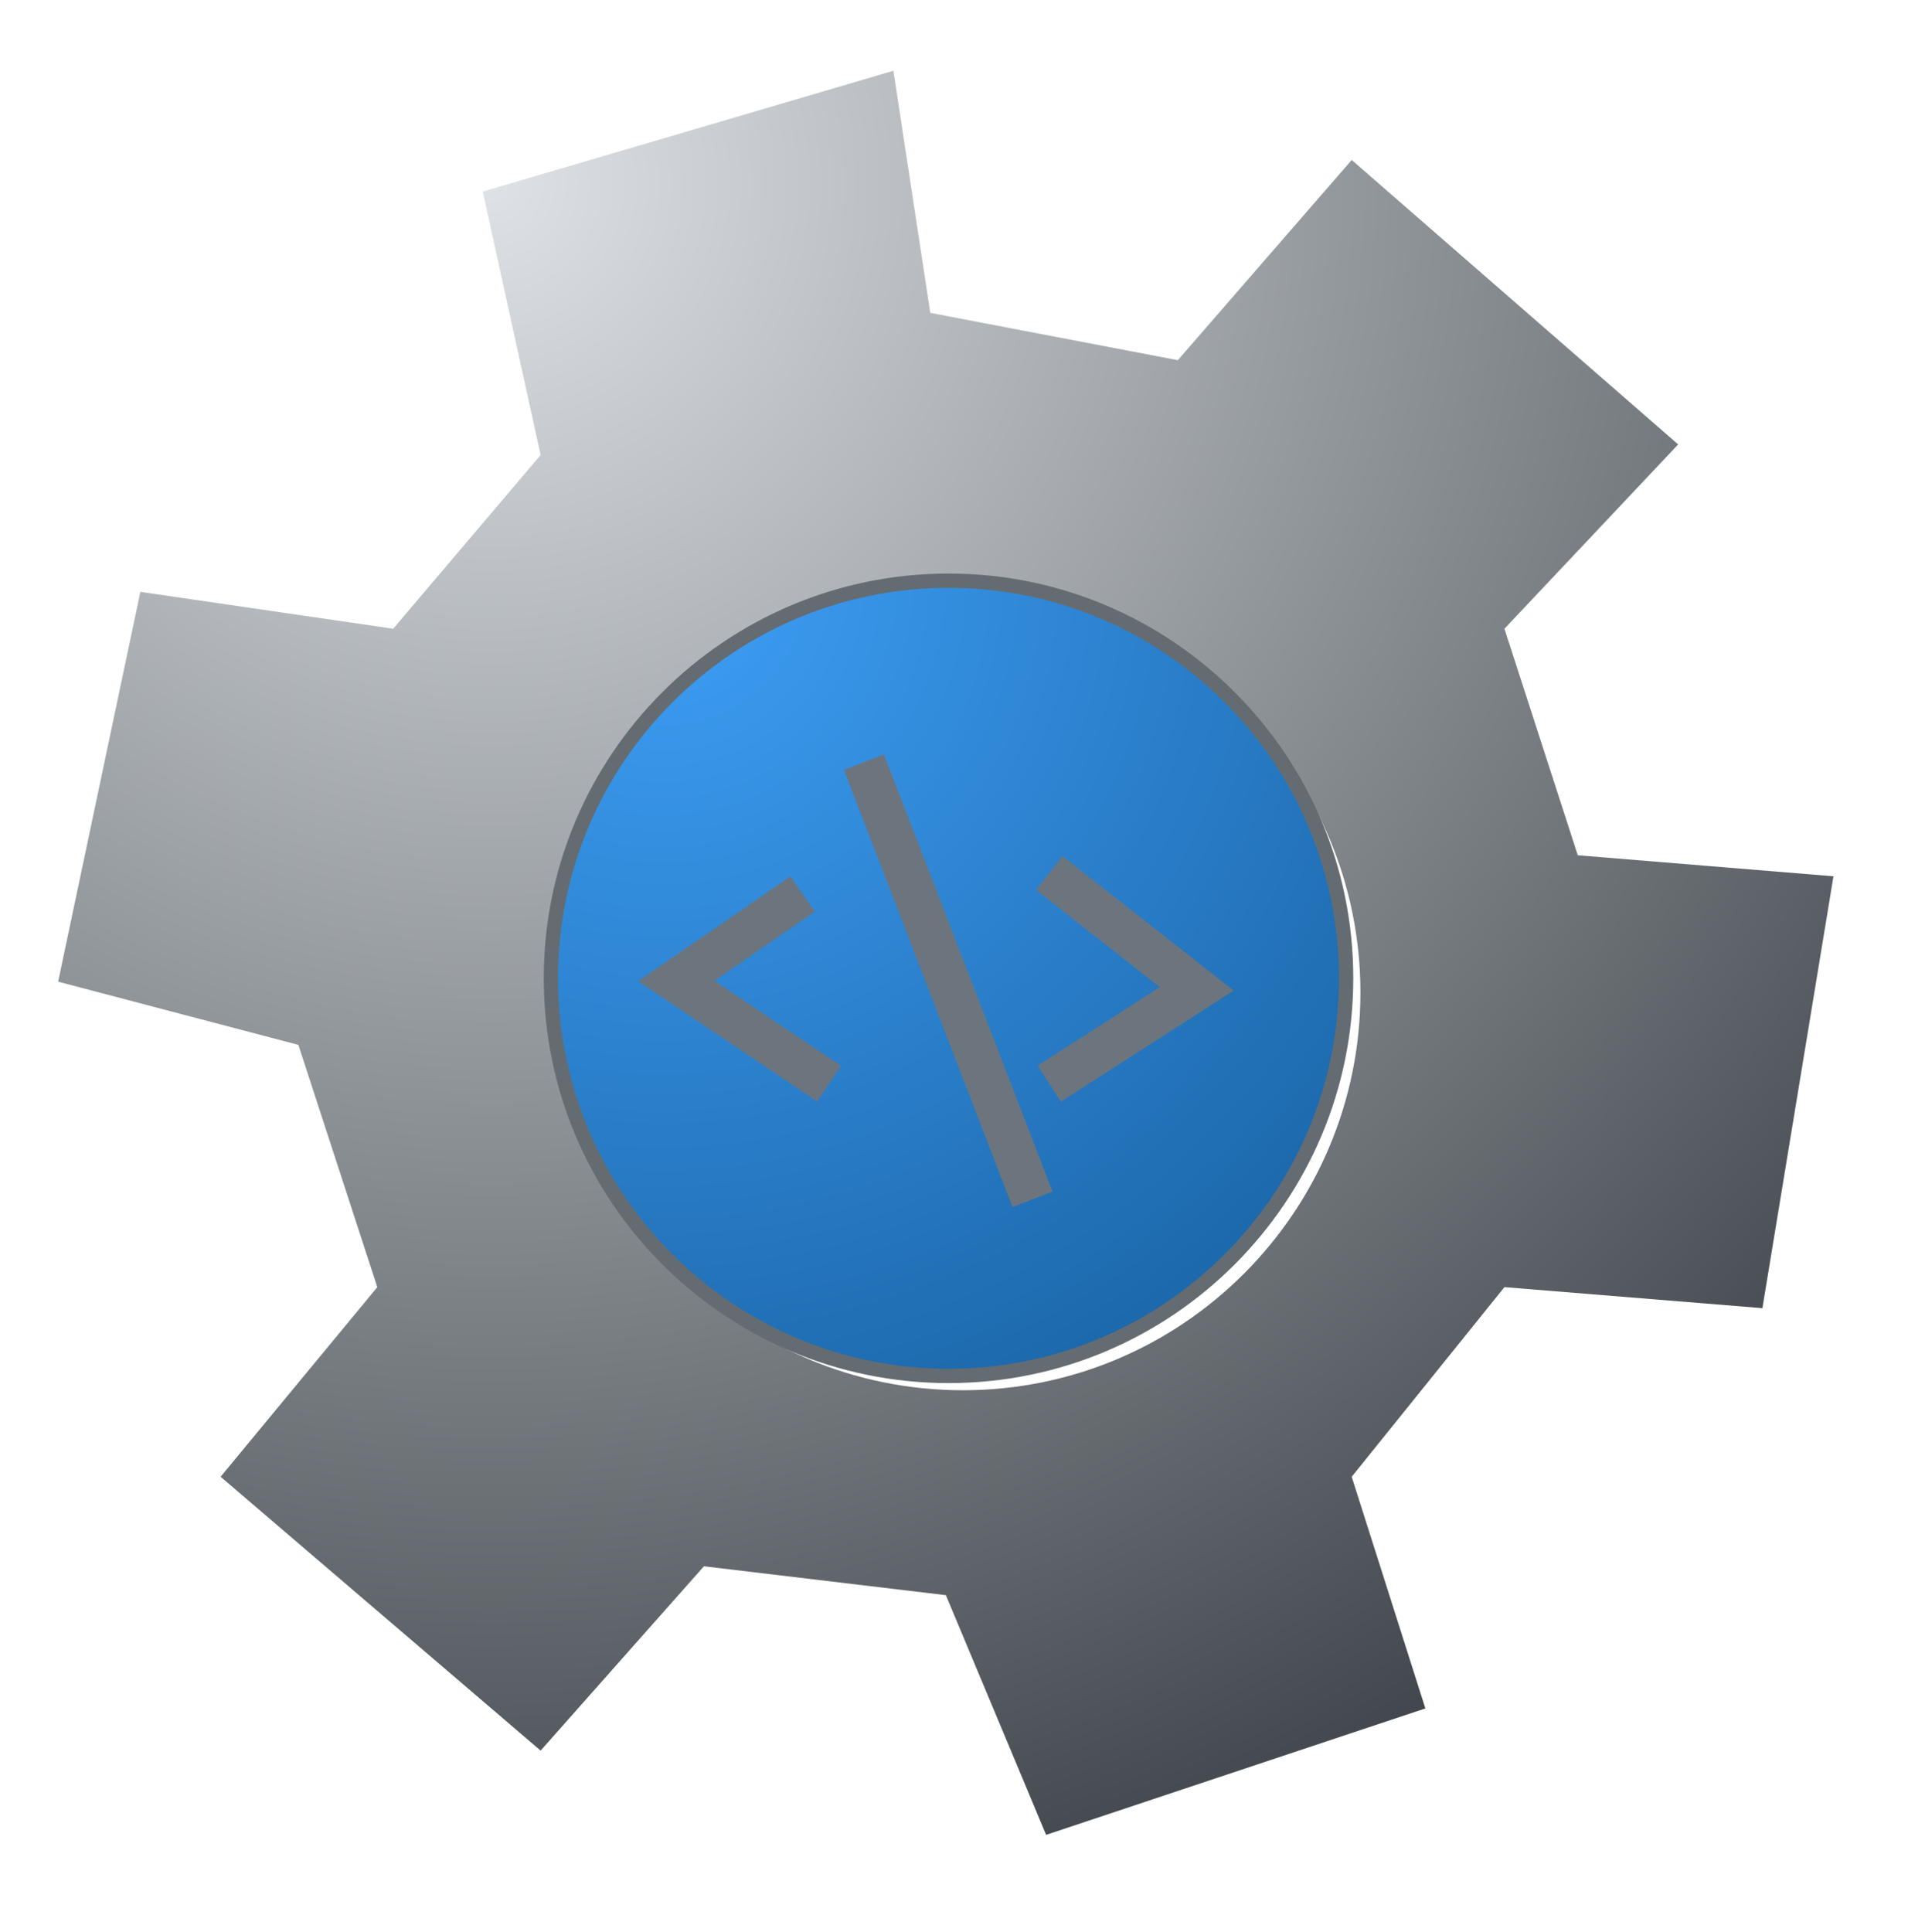 <?xml version="1.0" encoding="UTF-8" standalone="no"?>
<!DOCTYPE svg PUBLIC "-//W3C//DTD SVG 1.1//EN" "http://www.w3.org/Graphics/SVG/1.1/DTD/svg11.dtd">
<svg version="1.1" xmlns="http://www.w3.org/2000/svg" xmlns:xlink="http://www.w3.org/1999/xlink" preserveAspectRatio="xMidYMid meet" viewBox="249.624 283.837 134.617 135.082" width="130.62" height="131.08"><defs><path d="M381.24 284.84L250.62 284.84L250.62 415.92L381.24 415.92L381.24 284.84Z" id="a5bomLCzKC"></path><path d="M372.87 375.31L377.84 345.11L359.96 343.64L354.83 327.8L366.98 314.91L344.15 295.02L331.99 309.02L314.68 305.71L312.1 288.78L283.38 297.23L287.43 315.65L277.12 327.8L259.44 325.22L253.69 352.48L270.49 356.9L276.01 373.84L265.05 387.1L287.43 406.25L298.85 393.36L315.77 395.38L322.78 412.14L349.3 403.3L344.15 387.1L354.83 373.84L372.87 375.31Z" id="bkj26taVj"></path><radialGradient id="gradientbiFk9bwR1" gradientUnits="userSpaceOnUse" cx="283.99" cy="296.7" dx="349.13" dy="415.92" r="135.85"><stop style="stop-color: #dee2e6;stop-opacity: 1" offset="0%"></stop><stop style="stop-color: #343a40;stop-opacity: 1" offset="100%"></stop></radialGradient><path d="M288.15 352.24C288.15 367.59 300.61 380.05 315.96 380.05C331.3 380.05 343.76 367.59 343.76 352.24C343.76 336.9 331.3 324.44 315.96 324.44C300.61 324.44 288.15 336.9 288.15 352.24Z" id="dp18FVVGT"></path><radialGradient id="gradientahGYgdnqp" gradientUnits="userSpaceOnUse" cx="295.96" cy="324.44" dx="345.6" dy="417.05" r="105.08"><stop style="stop-color: #3e9ff6;stop-opacity: 1" offset="0%"></stop><stop style="stop-color: #054278;stop-opacity: 1" offset="100%"></stop></radialGradient><path d="M323 359.61L333.31 352.98L323 344.88" id="bjFU5kYPr"></path><path d="M321.83 367.7L310.04 337.13" id="bcOLYufYW"></path><path d="M307.6 359.61L296.92 352.43L305.75 346.35" id="h2fZME7DT9"></path></defs><g><g><use xlink:href="#a5bomLCzKC" opacity="0.43" fill="#ffffff" fill-opacity="1"></use></g><g><g><filter id="shadow16690388" x="244.69" y="279.78" width="143.15" height="142.36" filterUnits="userSpaceOnUse" primitiveUnits="userSpaceOnUse"><feFlood></feFlood><feComposite in2="SourceAlpha" operator="in"></feComposite><feGaussianBlur stdDeviation="1"></feGaussianBlur><feOffset dx="1" dy="1" result="afterOffset"></feOffset><feFlood flood-color="#000000" flood-opacity="0.5"></feFlood><feComposite in2="afterOffset" operator="in"></feComposite><feMorphology operator="dilate" radius="1"></feMorphology><feComposite in2="SourceAlpha" operator="out"></feComposite></filter><path d="M372.87 375.31L377.84 345.11L359.96 343.64L354.83 327.8L366.98 314.91L344.15 295.02L331.99 309.02L314.68 305.71L312.1 288.78L283.38 297.23L287.43 315.65L277.12 327.8L259.44 325.22L253.69 352.48L270.49 356.9L276.01 373.84L265.05 387.1L287.43 406.25L298.85 393.36L315.77 395.38L322.78 412.14L349.3 403.3L344.15 387.1L354.83 373.84L372.87 375.31Z" id="gi8AtJYcc" fill="white" fill-opacity="1" filter="url(#shadow16690388)"></path></g><use xlink:href="#bkj26taVj" opacity="1" fill="url(#gradientbiFk9bwR1)"></use></g><g><g><filter id="shadow11740968" x="279.15" y="315.44" width="74.61" height="74.61" filterUnits="userSpaceOnUse" primitiveUnits="userSpaceOnUse"><feFlood></feFlood><feComposite in2="SourceAlpha" operator="in"></feComposite><feGaussianBlur stdDeviation="1"></feGaussianBlur><feOffset dx="1" dy="1" result="afterOffset"></feOffset><feFlood flood-color="#000000" flood-opacity="0.5"></feFlood><feComposite in2="afterOffset" operator="in"></feComposite><feMorphology operator="dilate" radius="1"></feMorphology><feComposite in2="SourceAlpha" operator="out"></feComposite></filter><path d="M288.15 352.24C288.15 367.59 300.61 380.05 315.96 380.05C331.3 380.05 343.76 367.59 343.76 352.24C343.76 336.9 331.3 324.44 315.96 324.44C300.61 324.44 288.15 336.9 288.15 352.24Z" id="c1RKCr3pkL" fill="white" fill-opacity="1" filter="url(#shadow11740968)"></path></g><use xlink:href="#dp18FVVGT" opacity="1" fill="url(#gradientahGYgdnqp)"></use><g><use xlink:href="#dp18FVVGT" opacity="1" fill-opacity="0" stroke="#646c72" stroke-width="1" stroke-opacity="1"></use></g></g><g><g><use xlink:href="#bjFU5kYPr" opacity="1" fill-opacity="0" stroke="#6c757d" stroke-width="3" stroke-opacity="1"></use></g></g><g><g><use xlink:href="#bcOLYufYW" opacity="1" fill-opacity="0" stroke="#6c757d" stroke-width="3" stroke-opacity="1"></use></g></g><g><g><use xlink:href="#h2fZME7DT9" opacity="1" fill-opacity="0" stroke="#6c757d" stroke-width="3" stroke-opacity="1"></use></g></g></g></svg>